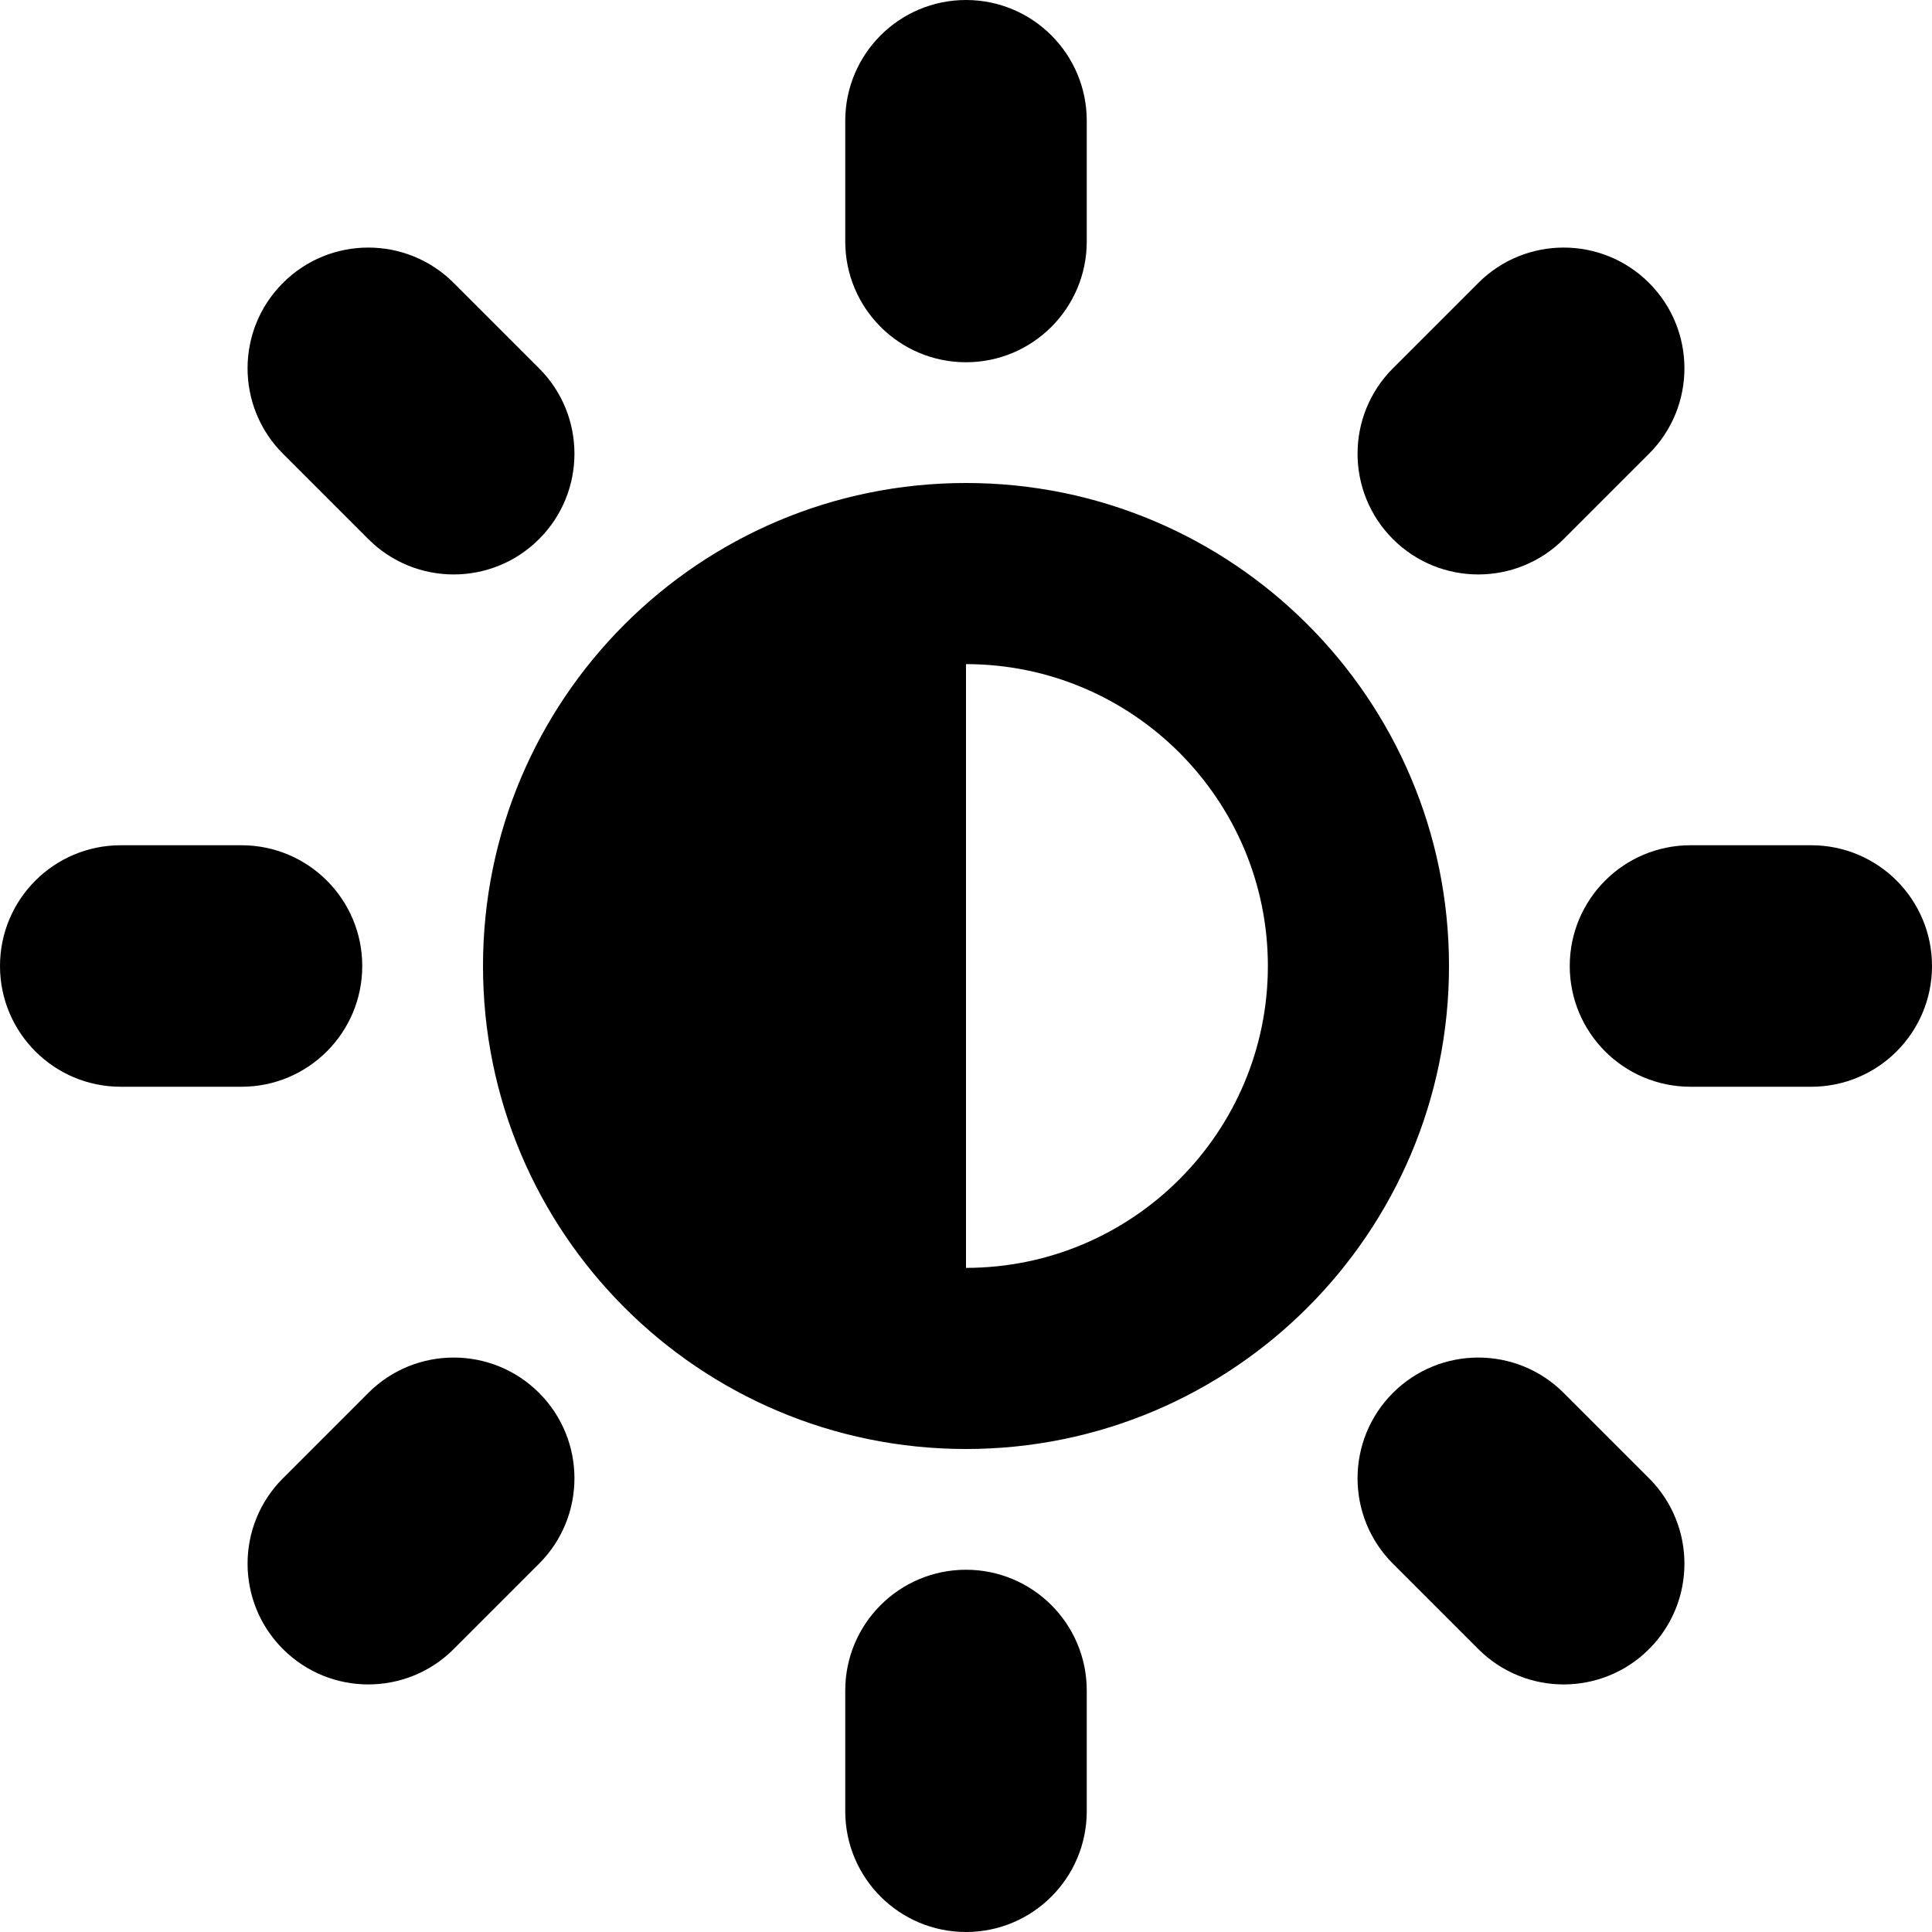 <?xml version="1.0" encoding="utf-8"?> <!-- Generator: IcoMoon.io --> <!DOCTYPE svg PUBLIC "-//W3C//DTD SVG 1.1//EN" "http://www.w3.org/Graphics/SVG/1.1/DTD/svg11.dtd"> <svg width="512" height="512" viewBox="0 0 512 512" xmlns="http://www.w3.org/2000/svg" xmlns:xlink="http://www.w3.org/1999/xlink" fill="#000000"><path d="M 256.00,128.00c-70.692,0.00-128.00,57.308-128.00,128.00s 57.308,128.00, 128.00,128.00s 128.00-57.308, 128.00-128.00S 326.692,128.00, 256.00,128.00z M 256.00,336.00L 256.00,176.00 c 44.112,0.00, 80.00,35.888, 80.00,80.00S 300.112,336.00, 256.00,336.00zM 256.00,416.00 C 273.673,416.00 288.00,430.327 288.00,448.00 L 288.00,480.00 C 288.00,497.673 273.673,512.00 256.00,512.00 C 238.327,512.00 224.00,497.673 224.00,480.00 L 224.00,448.00 C 224.00,430.327 238.327,416.00 256.00,416.00 ZM 256.00,96.00 C 238.327,96.00 224.00,81.673 224.00,64.00 L 224.00,32.00 C 224.00,14.327 238.327,0.00 256.00,0.00 C 273.673,0.00 288.00,14.327 288.00,32.00 L 288.00,64.00 C 288.00,81.673 273.673,96.00 256.00,96.00 ZM 480.00,224.00 C 497.673,224.00 512.00,238.327 512.00,256.00 C 512.00,273.673 497.673,288.00 480.00,288.00 L 448.00,288.00 C 430.327,288.00 416.00,273.673 416.00,256.00 C 416.00,238.327 430.327,224.00 448.00,224.00 L 480.00,224.00 ZM 96.00,256.00 C 96.00,273.673 81.673,288.00 64.00,288.00 L 32.00,288.00 C 14.327,288.00 0.00,273.673 0.00,256.00 C 0.00,238.327 14.327,224.00 32.00,224.00 L 64.00,224.00 C 81.673,224.00 96.00,238.327 96.00,256.00 ZM 414.392,369.137 L 437.02,391.765 C 449.516,404.261 449.516,424.523 437.02,437.02 C 424.523,449.516 404.261,449.516 391.765,437.02 L 369.137,414.392 C 356.641,401.896 356.641,381.634 369.137,369.137 C 381.634,356.641 401.896,356.641 414.392,369.137 ZM 97.608,142.863 L 74.98,120.235 C 62.483,107.738 62.483,87.477 74.98,74.98 C 87.477,62.483 107.738,62.483 120.235,74.98 L 142.863,97.608 C 155.36,110.105 155.36,130.366 142.863,142.863 C 130.366,155.36 110.105,155.36 97.608,142.863 ZM 414.392,142.863 C 401.896,155.359 381.634,155.359 369.137,142.863 C 356.641,130.366 356.641,110.105 369.137,97.608 L 391.765,74.981 C 404.261,62.484 424.523,62.484 437.02,74.981 C 449.516,87.478 449.516,107.739 437.02,120.236 L 414.392,142.863 ZM 97.608,369.137 C 110.104,356.641 130.366,356.641 142.862,369.137 C 155.359,381.634 155.359,401.896 142.862,414.392 L 120.235,437.02 C 107.738,449.516 87.477,449.516 74.98,437.02 C 62.483,424.523 62.483,404.261 74.98,391.765 L 97.608,369.137 Z" ></path></svg>

